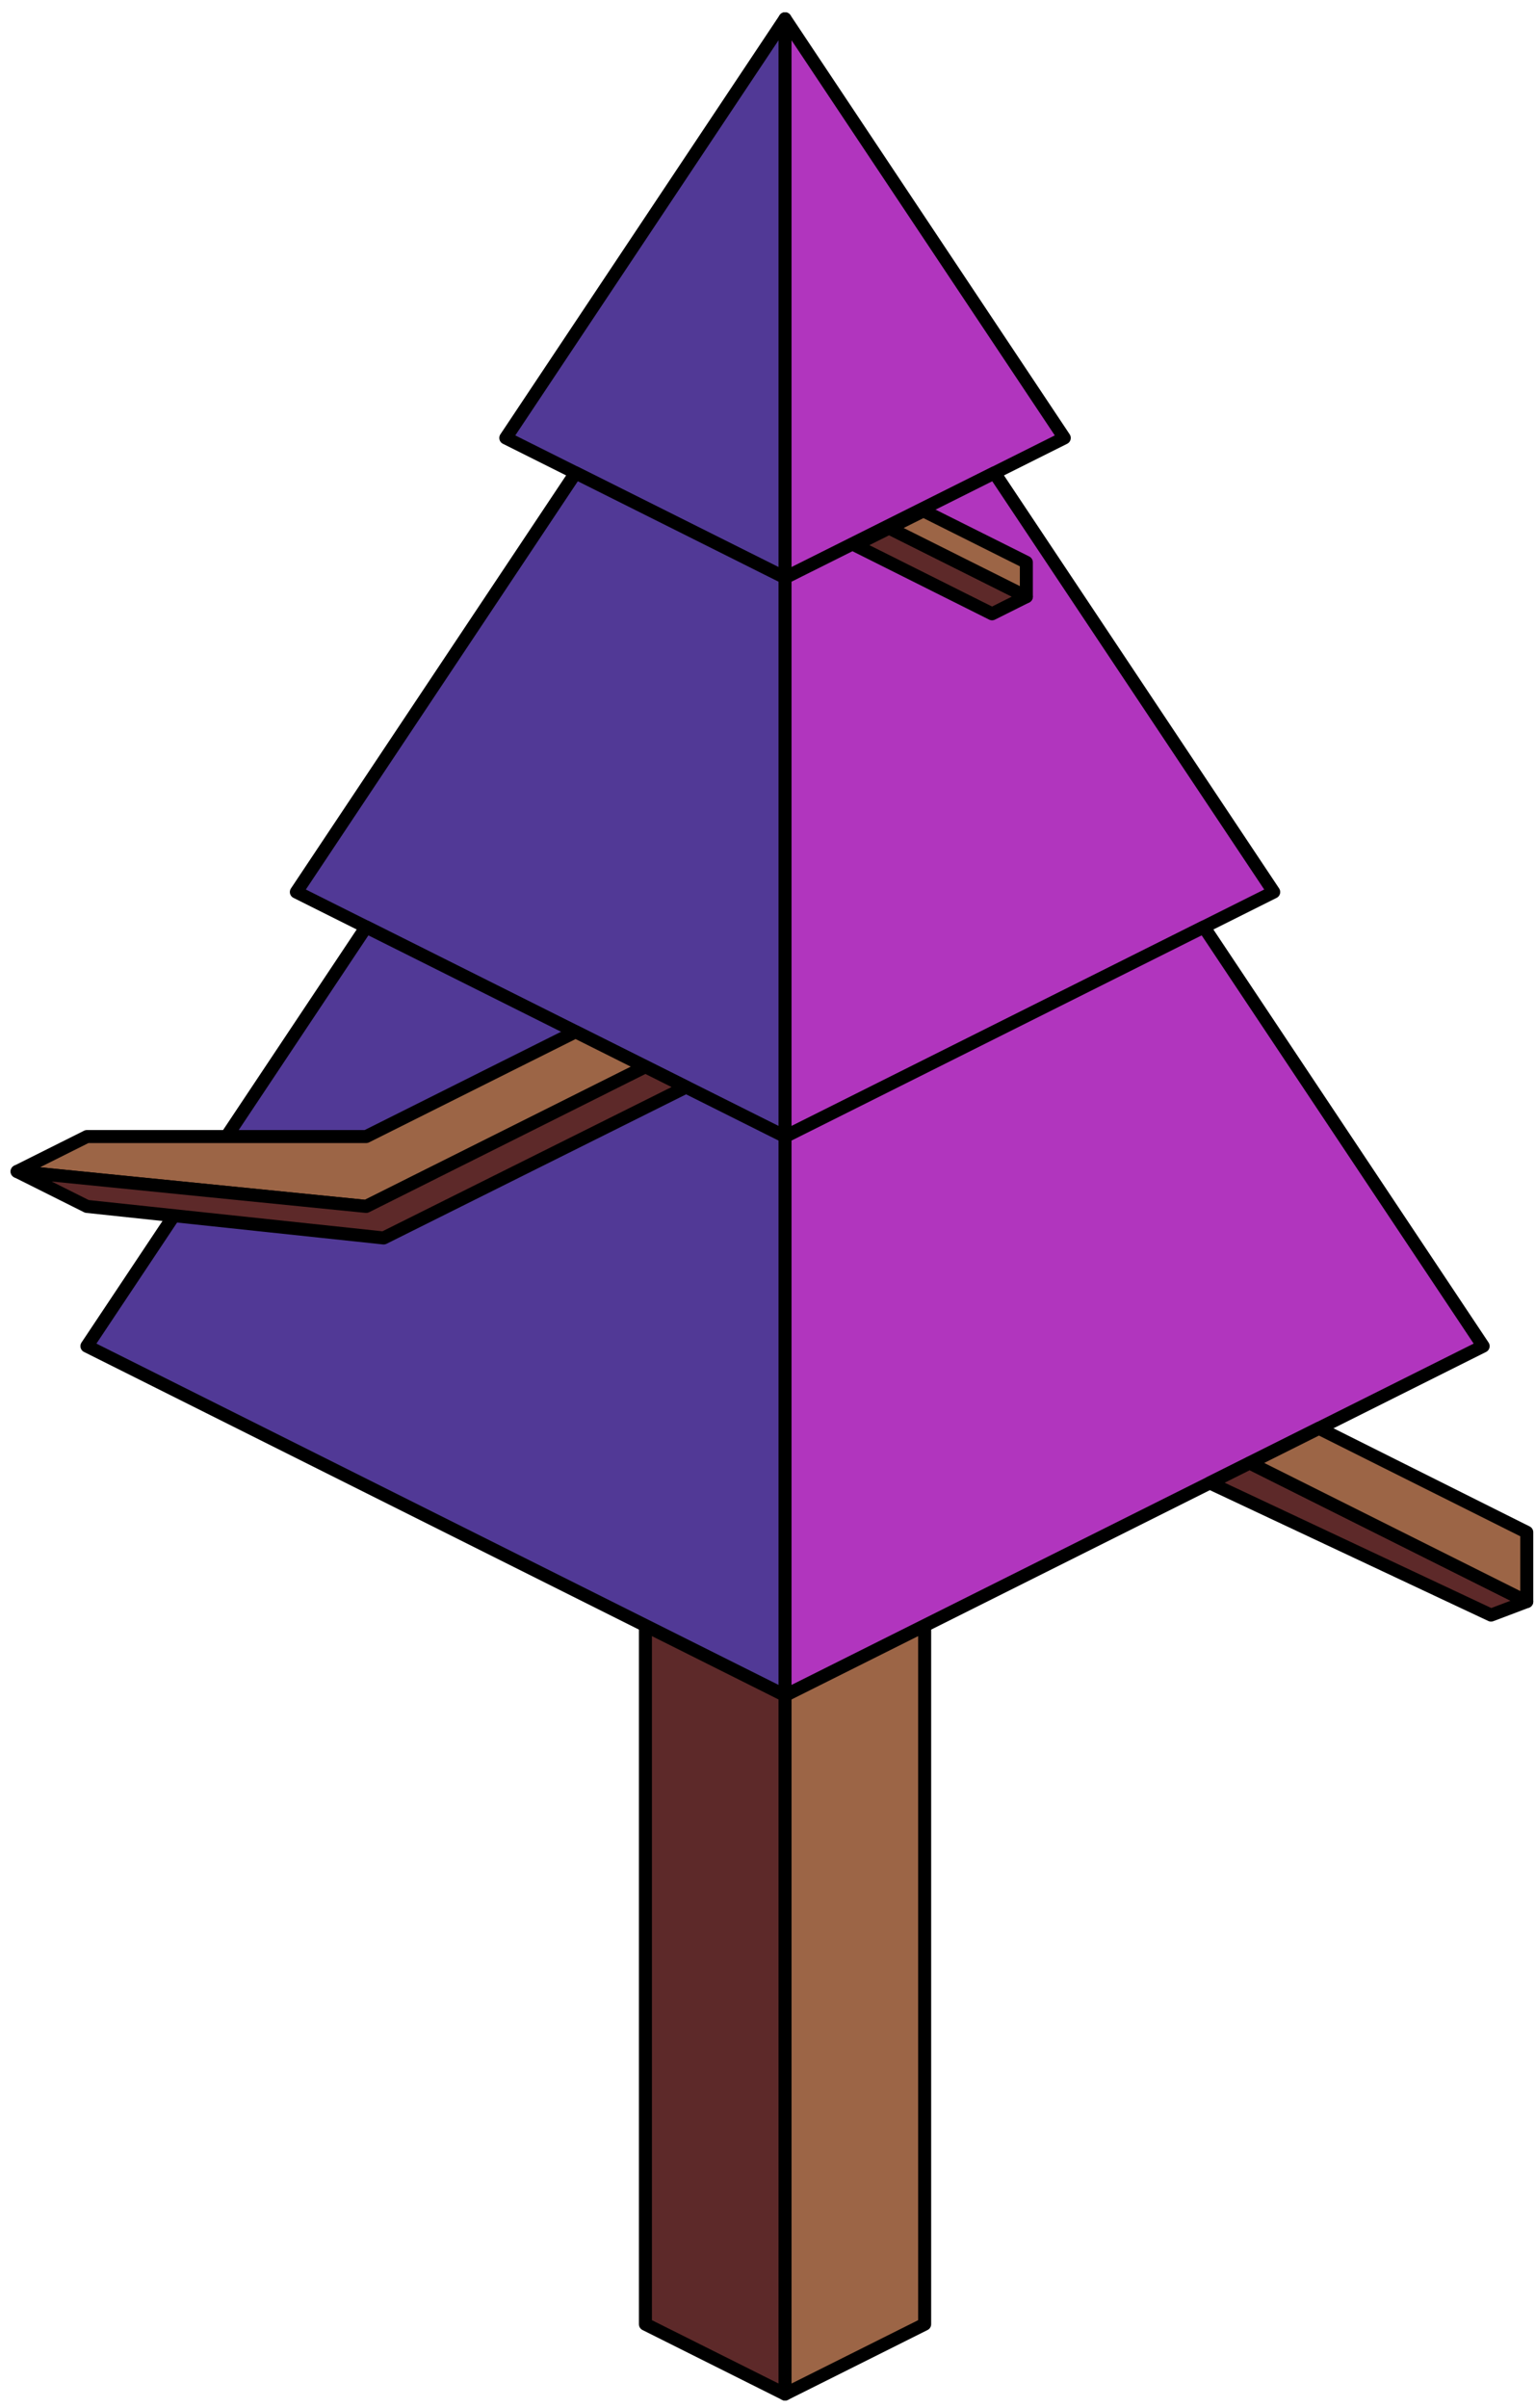 <?xml version="1.0" encoding="UTF-8" standalone="no"?><!DOCTYPE svg PUBLIC "-//W3C//DTD SVG 1.1//EN" "http://www.w3.org/Graphics/SVG/1.1/DTD/svg11.dtd"><svg width="100%" height="100%" viewBox="0 0 118 185" version="1.1" xmlns="http://www.w3.org/2000/svg" xmlns:xlink="http://www.w3.org/1999/xlink" xml:space="preserve" xmlns:serif="http://www.serif.com/" style="fill-rule:evenodd;clip-rule:evenodd;stroke-linecap:round;stroke-linejoin:round;stroke-miterlimit:1.5;"><g id="Tree_pyramid02"><g><path d="M49.615,103.407l0,75.132l10.733,5.367l0,-75.132l-10.733,-5.367Z" style="fill:#5d2929;stroke:#000;stroke-width:1px;"/><path d="M71.081,103.407l0,75.132l-10.733,5.367l0,-75.132l10.733,-5.367Z" style="fill:#9c6546;stroke:#000;stroke-width:1px;"/></g><g><path d="M60.348,1.442l-21.466,32.2l21.466,10.733l0,-42.933Z" style="fill:#513996;stroke:#000;stroke-width:1px;"/><path d="M60.348,1.442l21.466,32.2l-21.466,10.733l0,-42.933Z" style="fill:#b135be;stroke:#000;stroke-width:1px;"/><path d="M44.248,36.325l-21.466,32.199l37.566,18.783l0,-42.932l-16.1,-8.05" style="fill:#513996;stroke:#000;stroke-width:1px;"/><path d="M76.448,36.325l21.466,32.199l-37.566,18.783l0,-42.932l16.1,-8.05Z" style="fill:#b135be;stroke:#000;stroke-width:1px;"/><path d="M28.149,71.208l-21.467,32.199l53.666,26.833l0,-42.933l-32.199,-16.099" style="fill:#513996;stroke:#000;stroke-width:1px;"/><path d="M92.547,71.208l21.467,32.199l-53.666,26.833l0,-42.933l32.199,-16.099Z" style="fill:#b135be;stroke:#000;stroke-width:1px;"/></g><g><path d="M117.366,123.029l-2.746,1.038l-21.621,-10.153l3.069,-1.534l21.298,10.649Z" style="fill:#5d2929;stroke:#000;stroke-width:1px;"/><path d="M101.392,109.718l15.974,7.986l0,5.325l-21.298,-10.649l5.324,-2.662Z" style="fill:#9c6546;stroke:#000;stroke-width:1px;"/></g><g><path d="M78.899,45.833l-2.637,1.318l-10.548,-5.274l2.637,-1.318l10.548,5.274Z" style="fill:#5d2929;stroke:#000;stroke-width:1px;"/><path d="M70.988,39.24l7.911,3.956l0,2.637l-10.548,-5.274l2.637,-1.319Z" style="fill:#9c6546;stroke:#000;stroke-width:1px;"/></g><path d="M44.248,79.258l-16.099,8.049l-21.467,0l-5.366,2.684l26.833,2.683l21.466,-10.733l-5.367,-2.683Z" style="fill:#9c6546;stroke:#000;stroke-width:1px;"/><path d="M49.615,81.941l3.129,1.564l-23.253,11.593l-22.809,-2.424l-5.366,-2.683l26.833,2.683l21.466,-10.733Z" style="fill:#5d2929;stroke:#000;stroke-width:1px;"/></g></svg>